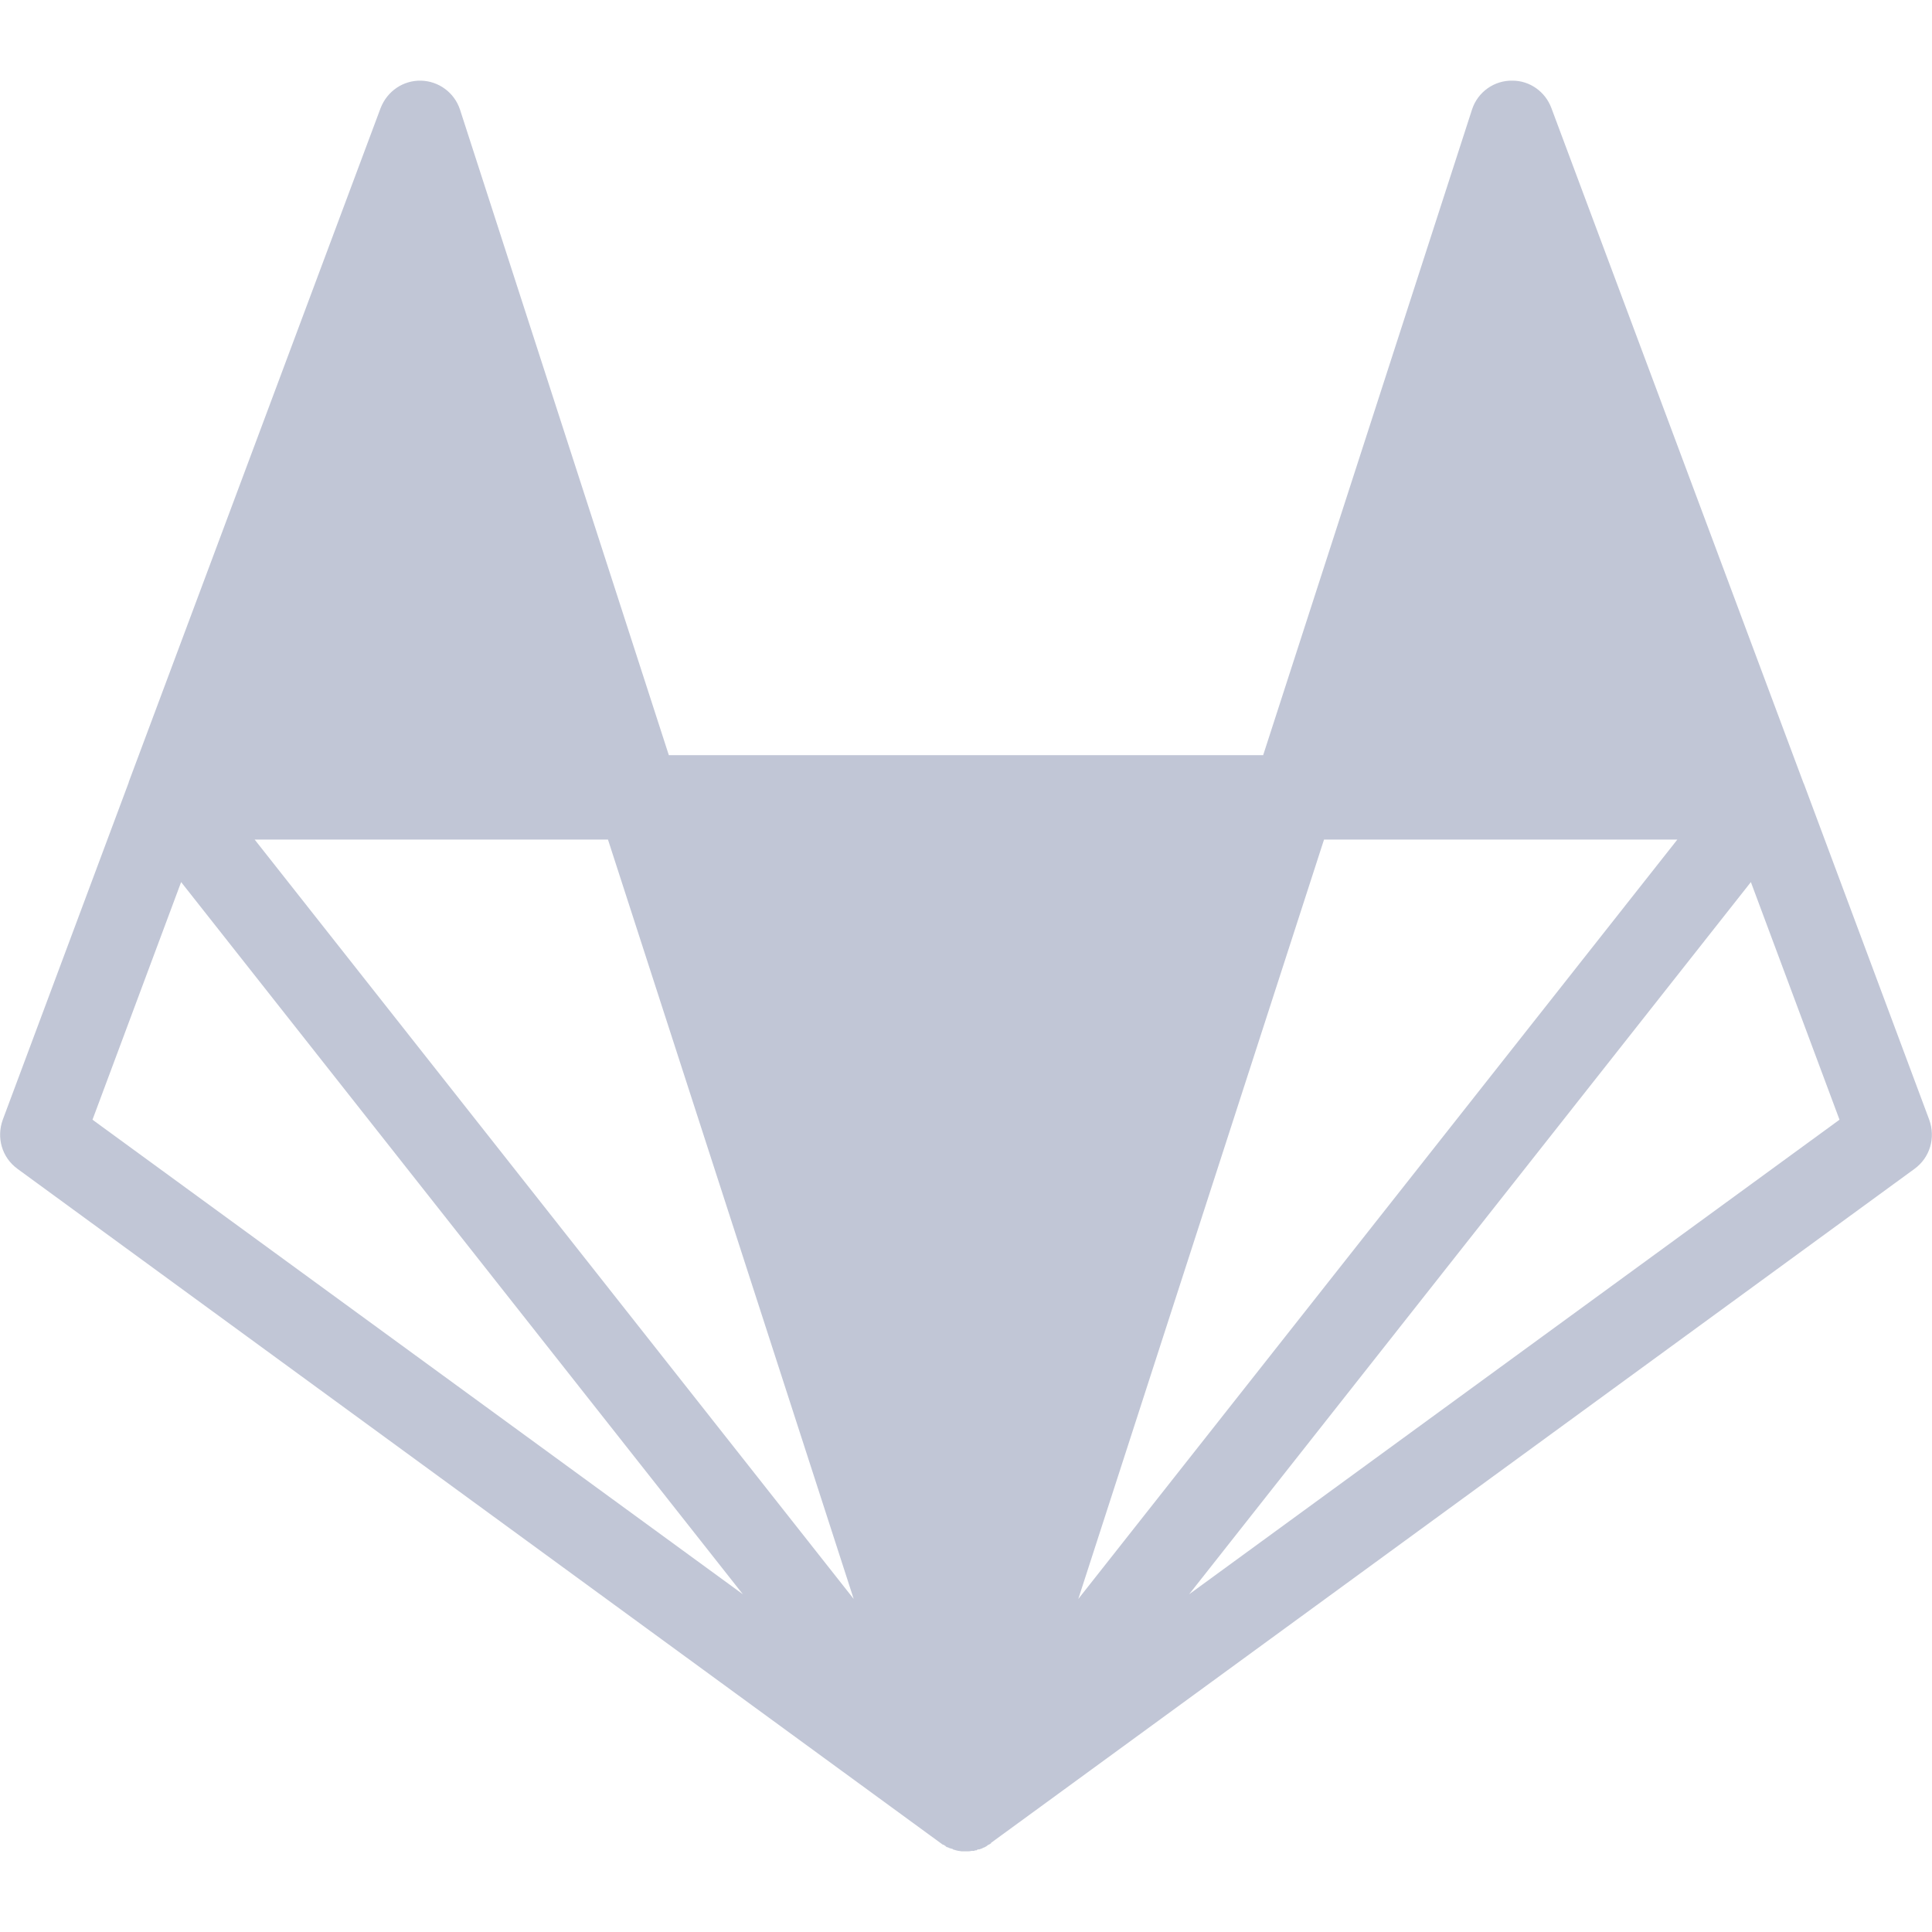 
<svg xmlns="http://www.w3.org/2000/svg" xmlns:xlink="http://www.w3.org/1999/xlink" width="16px" height="16px" viewBox="0 0 16 16" version="1.1">
<g id="surface1">
<path style=" stroke:none;fill-rule:nonzero;fill:#c1c6d6;fill-opacity:1;" d="M 12.527 0.668 C 12.375 0.664 12.238 0.762 12.191 0.906 L 10.461 6.254 L 5.539 6.254 L 3.809 0.906 C 3.762 0.766 3.633 0.672 3.488 0.668 C 3.34 0.664 3.207 0.754 3.152 0.895 L 1.066 6.477 C 1.066 6.477 1.066 6.48 1.066 6.48 L 0.023 9.273 C -0.031 9.422 0.016 9.586 0.145 9.68 L 7.793 15.266 C 7.797 15.266 7.797 15.266 7.797 15.27 L 7.809 15.277 C 7.816 15.277 7.82 15.281 7.824 15.285 C 7.828 15.285 7.828 15.285 7.828 15.285 C 7.828 15.285 7.828 15.289 7.832 15.289 C 7.832 15.289 7.832 15.293 7.836 15.293 L 7.84 15.297 C 7.848 15.297 7.855 15.301 7.863 15.305 L 7.887 15.312 C 7.891 15.312 7.891 15.312 7.891 15.316 C 7.895 15.316 7.902 15.32 7.906 15.32 C 7.91 15.32 7.914 15.324 7.918 15.324 C 7.926 15.324 7.93 15.328 7.938 15.328 L 7.965 15.332 C 7.98 15.332 7.992 15.332 8.008 15.332 C 8.02 15.332 8.031 15.332 8.047 15.328 C 8.051 15.328 8.055 15.328 8.059 15.328 L 8.062 15.328 C 8.066 15.328 8.066 15.328 8.07 15.328 C 8.07 15.328 8.07 15.324 8.074 15.324 C 8.078 15.324 8.082 15.324 8.086 15.324 C 8.09 15.32 8.094 15.32 8.098 15.316 C 8.102 15.316 8.102 15.316 8.102 15.316 L 8.109 15.316 C 8.121 15.312 8.133 15.309 8.145 15.301 C 8.148 15.301 8.148 15.301 8.148 15.301 L 8.156 15.297 C 8.164 15.293 8.172 15.289 8.18 15.281 C 8.184 15.281 8.184 15.281 8.184 15.277 C 8.188 15.277 8.188 15.277 8.188 15.277 C 8.195 15.273 8.199 15.27 8.207 15.266 L 8.207 15.262 L 15.855 9.68 C 15.984 9.586 16.031 9.422 15.977 9.273 L 14.938 6.488 C 14.938 6.488 14.934 6.484 14.934 6.48 L 12.848 0.895 C 12.797 0.758 12.668 0.668 12.527 0.668 Z M 2.109 6.953 L 5.035 6.953 L 7.07 13.242 Z M 10.965 6.953 L 13.891 6.953 L 8.93 13.242 Z M 1.5 7.305 L 6.152 13.203 L 0.766 9.273 Z M 14.5 7.305 L 15.234 9.273 L 9.848 13.203 Z M 14.5 7.305 "/>
</g>
</svg>
